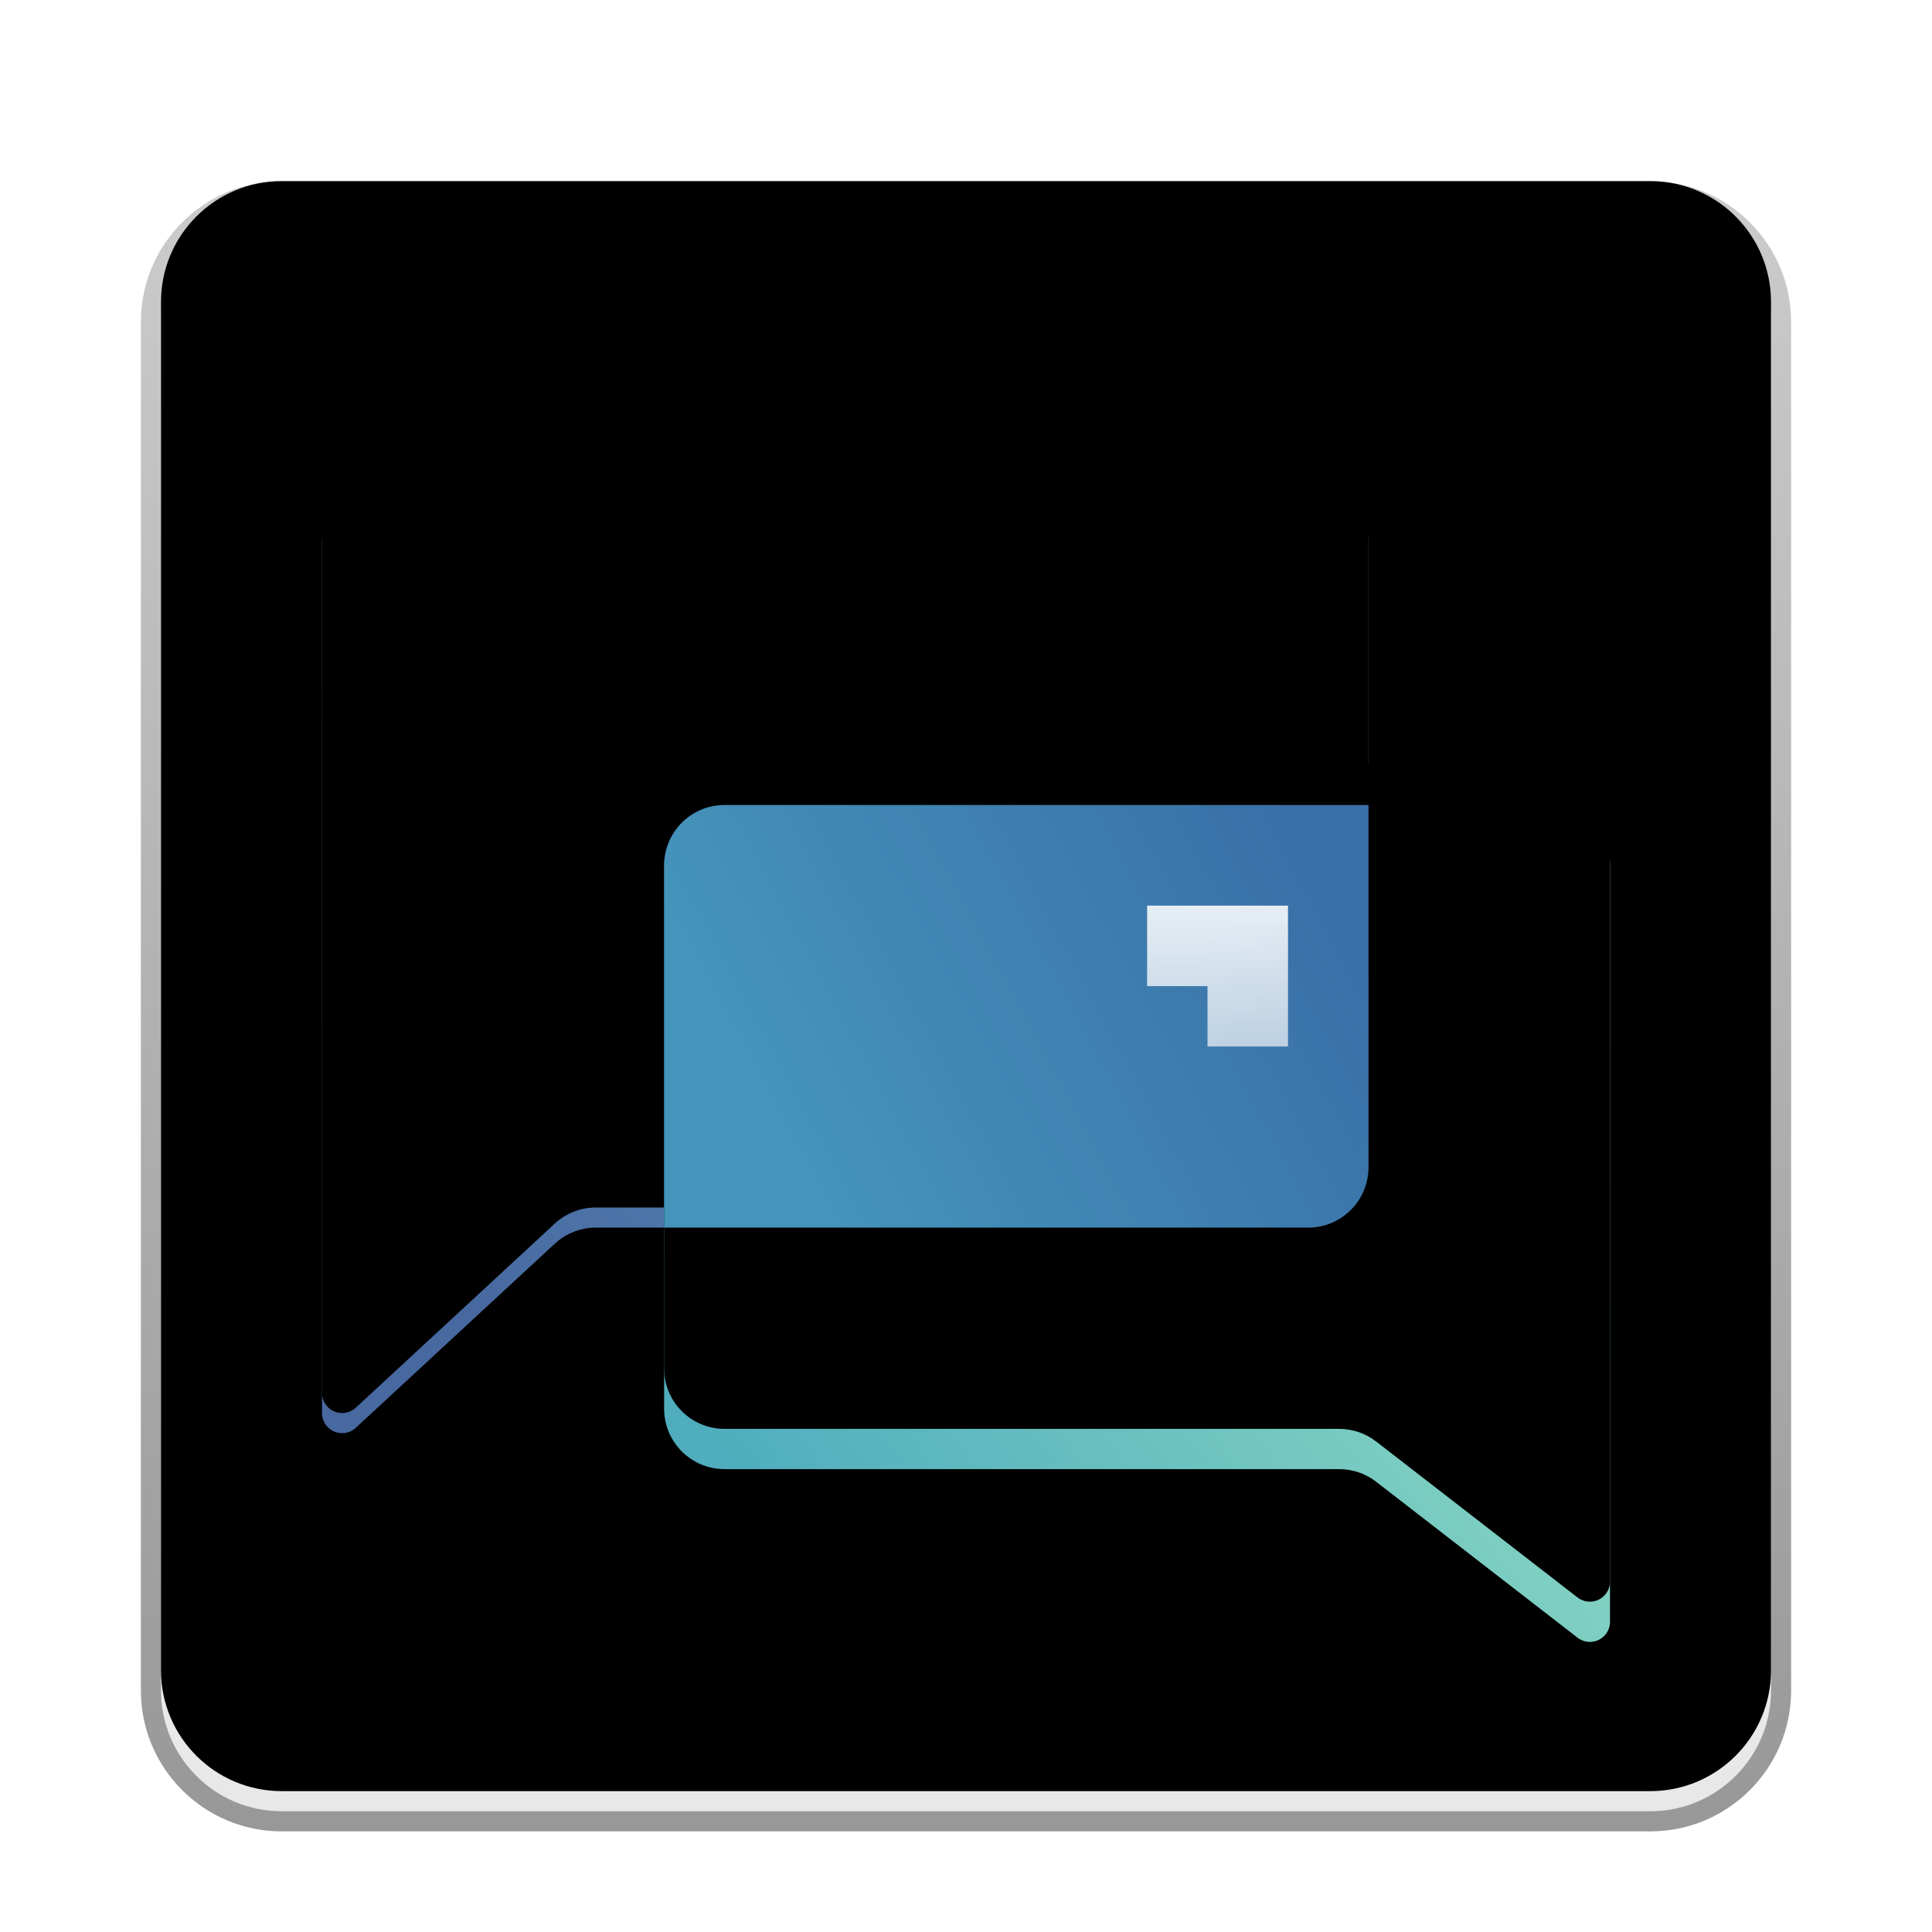 <?xml version="1.0" encoding="UTF-8"?>
<svg width="96px" height="96px" viewBox="0 0 96 96" version="1.1" xmlns="http://www.w3.org/2000/svg" xmlns:xlink="http://www.w3.org/1999/xlink">
    <title>deepin-home</title>
    <defs>
        <filter x="-8.5%" y="-6.1%" width="117.1%" height="117.1%" filterUnits="objectBoundingBox" id="filter-1">
            <feOffset dx="0" dy="2" in="SourceAlpha" result="shadowOffsetOuter1"></feOffset>
            <feGaussianBlur stdDeviation="2" in="shadowOffsetOuter1" result="shadowBlurOuter1"></feGaussianBlur>
            <feColorMatrix values="0 0 0 0 0   0 0 0 0 0   0 0 0 0 0  0 0 0 0.2 0" type="matrix" in="shadowBlurOuter1" result="shadowMatrixOuter1"></feColorMatrix>
            <feMerge>
                <feMergeNode in="shadowMatrixOuter1"></feMergeNode>
                <feMergeNode in="SourceGraphic"></feMergeNode>
            </feMerge>
        </filter>
        <linearGradient x1="50%" y1="0%" x2="50%" y2="98.139%" id="linearGradient-2">
            <stop stop-color="#F6F6F6" offset="0%"></stop>
            <stop stop-color="#E8E8E8" offset="100%"></stop>
        </linearGradient>
        <path d="M7,1 L75,1 C78.314,1 81,3.686 81,7 L81,75 C81,78.314 78.314,81 75,81 L7,81 C3.686,81 1,78.314 1,75 L1,7 C1,3.686 3.686,1 7,1 Z" id="path-3"></path>
        <filter x="-1.2%" y="-1.2%" width="102.5%" height="102.5%" filterUnits="objectBoundingBox" id="filter-4">
            <feOffset dx="0" dy="-2" in="SourceAlpha" result="shadowOffsetInner1"></feOffset>
            <feComposite in="shadowOffsetInner1" in2="SourceAlpha" operator="arithmetic" k2="-1" k3="1" result="shadowInnerInner1"></feComposite>
            <feColorMatrix values="0 0 0 0 0   0 0 0 0 0   0 0 0 0 0  0 0 0 0.101 0" type="matrix" in="shadowInnerInner1" result="shadowMatrixInner1"></feColorMatrix>
            <feOffset dx="0" dy="1" in="SourceAlpha" result="shadowOffsetInner2"></feOffset>
            <feComposite in="shadowOffsetInner2" in2="SourceAlpha" operator="arithmetic" k2="-1" k3="1" result="shadowInnerInner2"></feComposite>
            <feColorMatrix values="0 0 0 0 1   0 0 0 0 1   0 0 0 0 1  0 0 0 1 0" type="matrix" in="shadowInnerInner2" result="shadowMatrixInner2"></feColorMatrix>
            <feMerge>
                <feMergeNode in="shadowMatrixInner1"></feMergeNode>
                <feMergeNode in="shadowMatrixInner2"></feMergeNode>
            </feMerge>
        </filter>
        <linearGradient x1="100%" y1="10.36%" x2="13.485%" y2="84.578%" id="linearGradient-5">
            <stop stop-color="#66B0D1" offset="0%"></stop>
            <stop stop-color="#4869A0" offset="100%"></stop>
        </linearGradient>
        <path d="M12,15 L58,15 C59.657,15 61,16.343 61,18 L61,49 C61,50.657 59.657,52 58,52 L22.605,52 C21.85,52 21.122,52.285 20.568,52.798 L10.679,61.947 C10.274,62.322 9.641,62.297 9.266,61.892 C9.095,61.707 9,61.464 9,61.212 L9,18 C9,16.343 10.343,15 12,15 Z" id="path-6"></path>
        <filter x="-1.9%" y="-2.1%" width="103.8%" height="101.5%" filterUnits="objectBoundingBox" id="filter-7">
            <feOffset dx="0" dy="1" in="SourceAlpha" result="shadowOffsetInner1"></feOffset>
            <feComposite in="shadowOffsetInner1" in2="SourceAlpha" operator="arithmetic" k2="-1" k3="1" result="shadowInnerInner1"></feComposite>
            <feColorMatrix values="0 0 0 0 1   0 0 0 0 1   0 0 0 0 1  0 0 0 0.5 0" type="matrix" in="shadowInnerInner1" result="shadowMatrixInner1"></feColorMatrix>
            <feOffset dx="0" dy="-2" in="SourceAlpha" result="shadowOffsetInner2"></feOffset>
            <feComposite in="shadowOffsetInner2" in2="SourceAlpha" operator="arithmetic" k2="-1" k3="1" result="shadowInnerInner2"></feComposite>
            <feColorMatrix values="0 0 0 0 0   0 0 0 0 0   0 0 0 0 0  0 0 0 0.197 0" type="matrix" in="shadowInnerInner2" result="shadowMatrixInner2"></feColorMatrix>
            <feMerge>
                <feMergeNode in="shadowMatrixInner1"></feMergeNode>
                <feMergeNode in="shadowMatrixInner2"></feMergeNode>
            </feMerge>
        </filter>
        <linearGradient x1="0%" y1="12.634%" x2="94.828%" y2="77.257%" id="linearGradient-8">
            <stop stop-color="#A1E9C5" offset="0%"></stop>
            <stop stop-color="#4FADBD" offset="100%"></stop>
        </linearGradient>
        <path d="M29,31 L70,31 C71.657,31 73,32.343 73,34 L73,61 C73,62.657 71.657,64 70,64 L39.456,64 C38.791,64 38.145,64.221 37.619,64.628 L27.612,72.377 C27.176,72.715 26.547,72.635 26.209,72.198 C26.074,72.023 26,71.808 26,71.586 L26,34 C26,32.343 27.343,31 29,31 Z" id="path-9"></path>
        <filter x="-2.1%" y="-2.3%" width="104.3%" height="102.3%" filterUnits="objectBoundingBox" id="filter-10">
            <feOffset dx="0" dy="-2" in="SourceAlpha" result="shadowOffsetInner1"></feOffset>
            <feComposite in="shadowOffsetInner1" in2="SourceAlpha" operator="arithmetic" k2="-1" k3="1" result="shadowInnerInner1"></feComposite>
            <feColorMatrix values="0 0 0 0 0   0 0 0 0 0   0 0 0 0 0  0 0 0 0.197 0" type="matrix" in="shadowInnerInner1"></feColorMatrix>
        </filter>
        <linearGradient x1="100%" y1="36.212%" x2="12.963%" y2="64.247%" id="linearGradient-11">
            <stop stop-color="#3A6FA7" offset="0%"></stop>
            <stop stop-color="#4494BB" offset="100%"></stop>
        </linearGradient>
        <linearGradient x1="50%" y1="-57.507%" x2="50%" y2="147.589%" id="linearGradient-12">
            <stop stop-color="#FFFFFF" offset="0%"></stop>
            <stop stop-color="#FFFFFF" stop-opacity="0.558" offset="100%"></stop>
        </linearGradient>
        <linearGradient x1="50%" y1="0%" x2="50%" y2="100%" id="linearGradient-13">
            <stop stop-color="#000000" stop-opacity="0.203" offset="0%"></stop>
            <stop stop-color="#000000" stop-opacity="0.404" offset="100%"></stop>
        </linearGradient>
    </defs>
    <g id="deepin-home" stroke="none" stroke-width="1" fill="none" fill-rule="evenodd">
        <g id="编组-2" filter="url(#filter-1)" transform="translate(7, 7)">
            <g id="矩形">
                <use fill="url(#linearGradient-2)" fill-rule="evenodd" xlink:href="#path-3"></use>
                <use fill="black" fill-opacity="1" filter="url(#filter-4)" xlink:href="#path-3"></use>
            </g>
            <g id="矩形" fill-rule="nonzero">
                <use fill="url(#linearGradient-5)" xlink:href="#path-6"></use>
                <use fill="black" fill-opacity="1" filter="url(#filter-7)" xlink:href="#path-6"></use>
            </g>
            <g id="矩形" fill-rule="nonzero" transform="translate(49.5, 52.312) scale(-1, 1) translate(-49.5, -52.312)">
                <use fill="url(#linearGradient-8)" xlink:href="#path-9"></use>
                <use fill="black" fill-opacity="1" filter="url(#filter-10)" xlink:href="#path-9"></use>
            </g>
            <path d="M61,31 L61,49 C61,50.657 59.657,52 58,52 L26,52 L26,34 C26,32.402 27.249,31.096 28.824,31.005 L29,31 L61,31 Z" id="形状结合" fill="url(#linearGradient-11)" fill-rule="nonzero"></path>
            <polygon id="路径-11" fill="url(#linearGradient-12)" fill-rule="nonzero" points="57 36 57 43 53 43 53 40 50 40 50 36"></polygon>
            <path d="M75,0 L7,0 C3.134,0 0,3.134 0,7 L0,75 C0,78.866 3.134,82 7,82 L75,82 C78.866,82 82,78.866 82,75 L82,7 C82,3.134 78.866,0 75,0 Z M75,1 C78.314,1 81,3.686 81,7 L81,75 C81,78.314 78.314,81 75,81 L7,81 C3.686,81 1,78.314 1,75 L1,7 C1,3.686 3.686,1 7,1 L75,1 Z" id="矩形备份-3" fill="url(#linearGradient-13)" fill-rule="nonzero"></path>
        </g>
    </g>
</svg>